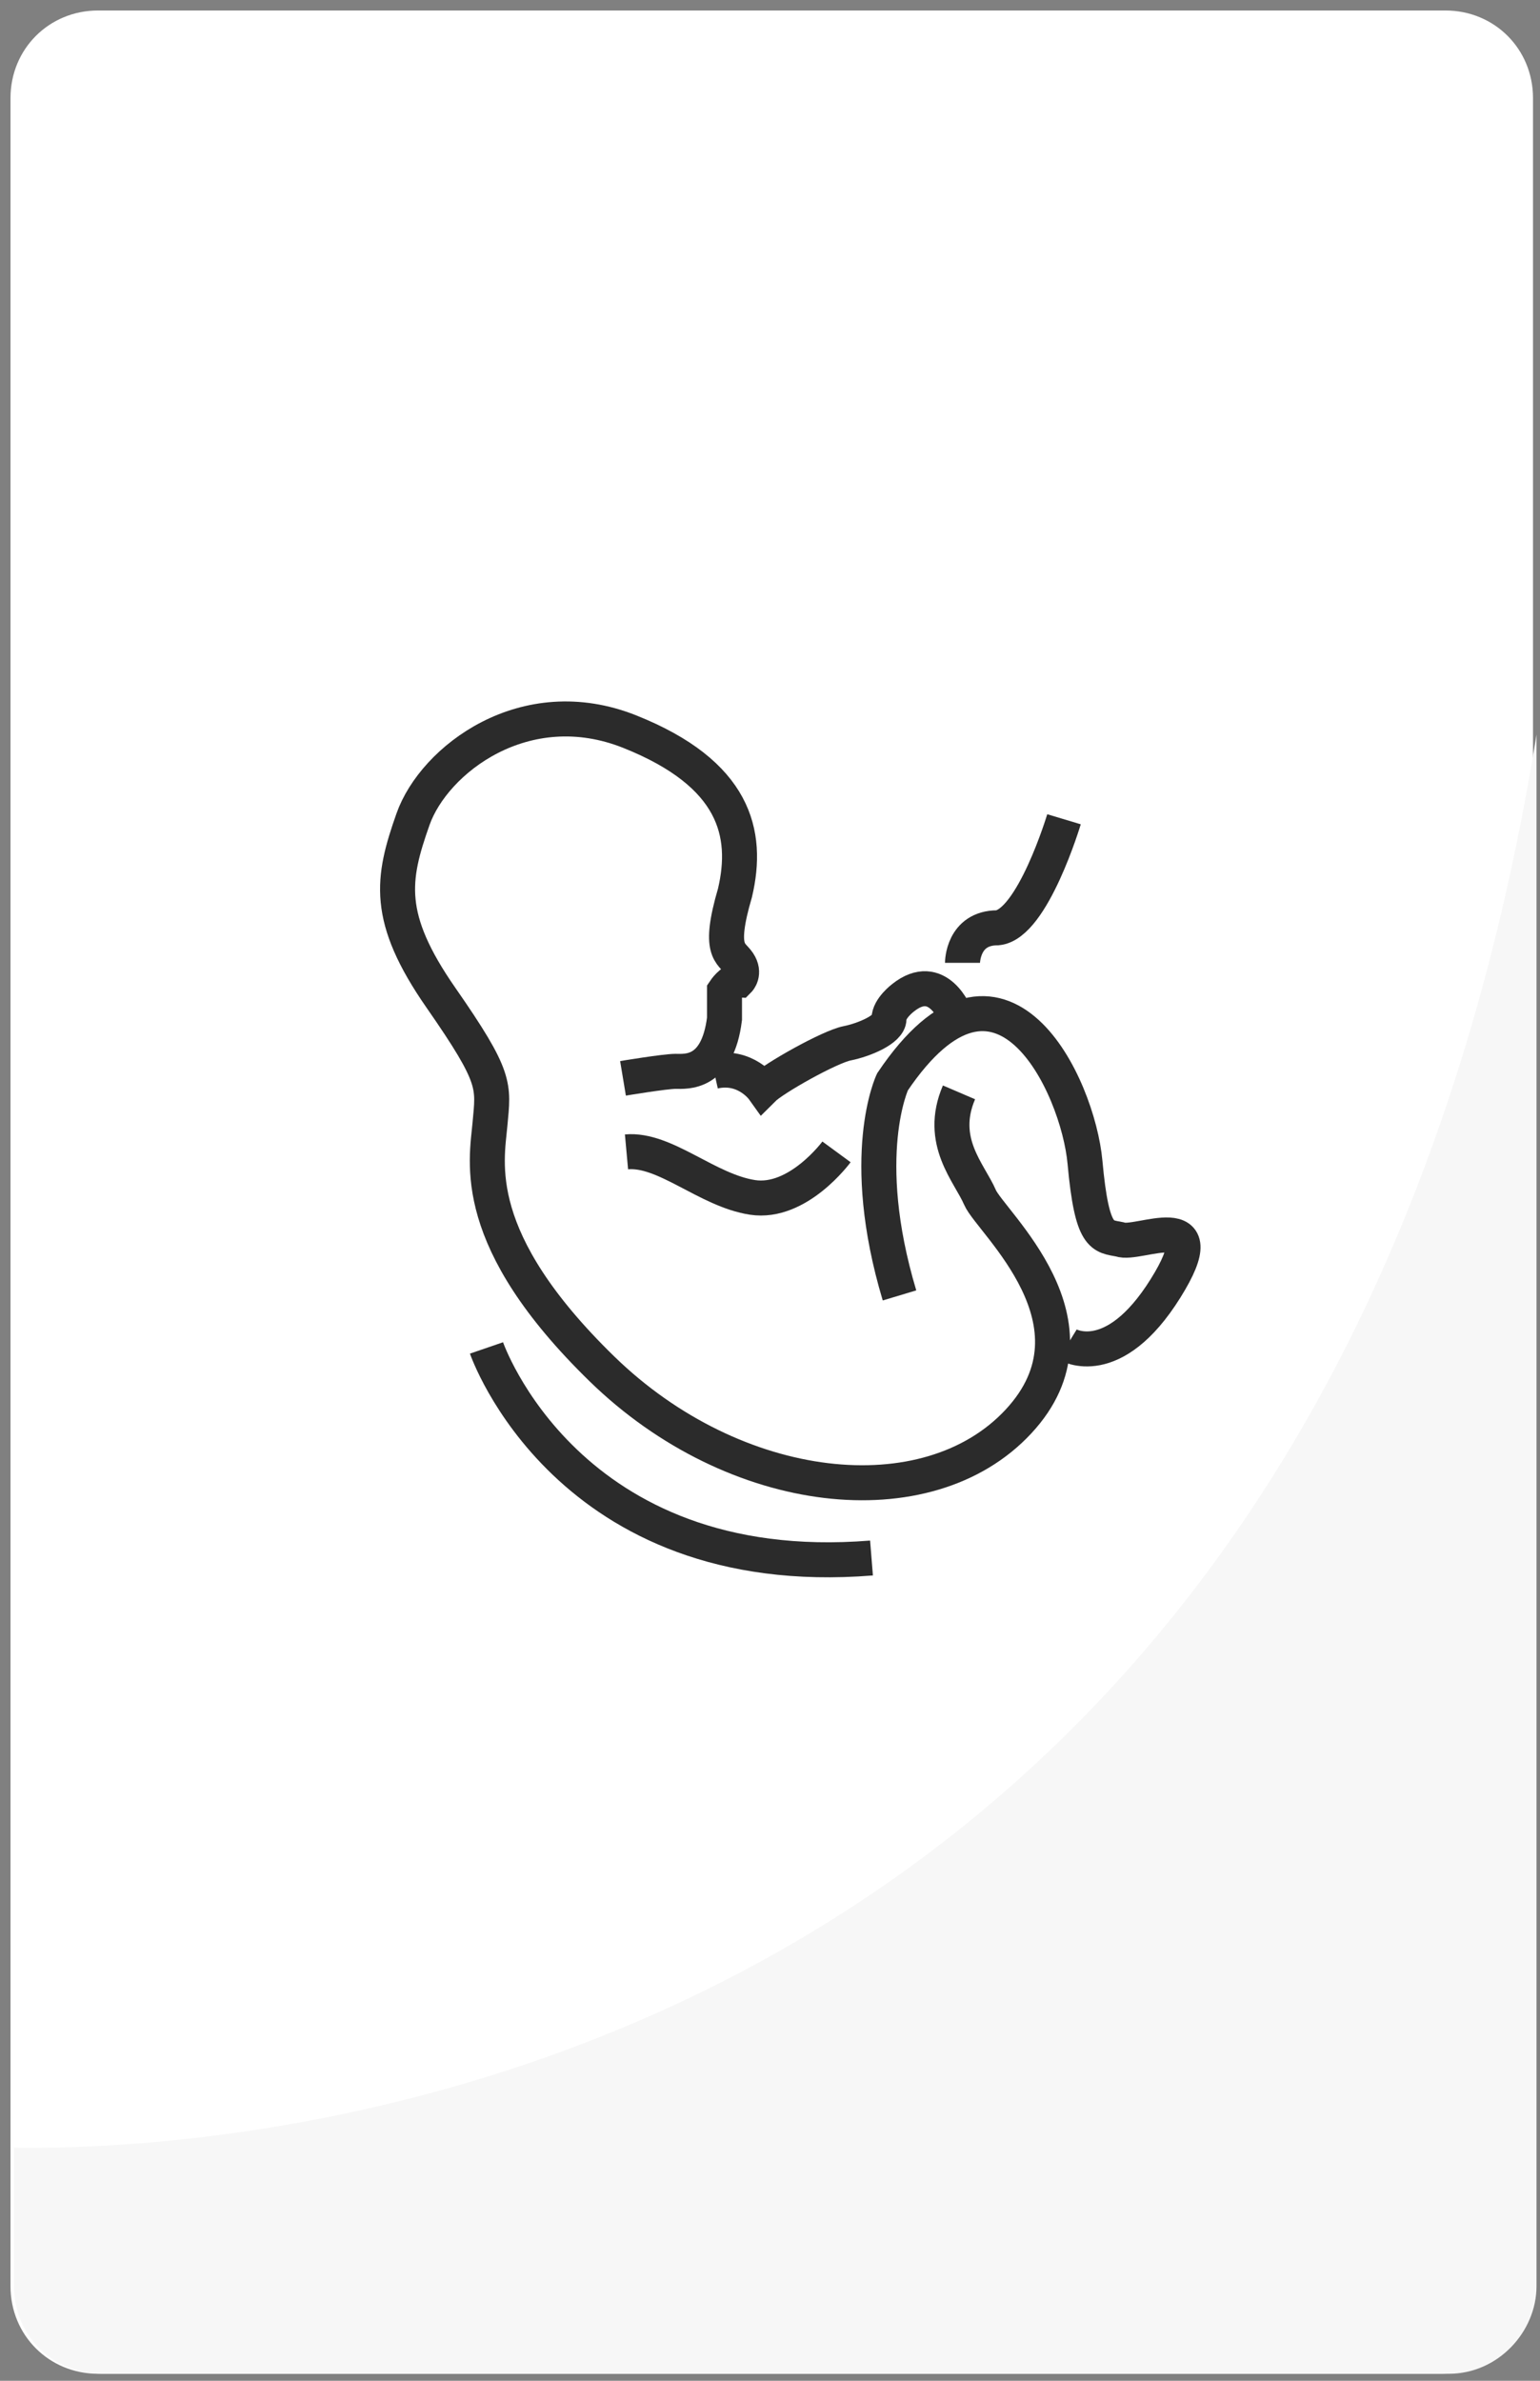 <?xml version="1.0" encoding="utf-8"?>
<!-- Generator: Adobe Illustrator 21.1.0, SVG Export Plug-In . SVG Version: 6.00 Build 0)  -->
<svg version="1.1" id="Layer_1" xmlns="http://www.w3.org/2000/svg" xmlns:xlink="http://www.w3.org/1999/xlink" x="0px" y="0px"
	 viewBox="0 0 44 68" style="enable-background:new 0 0 44 68;" xml:space="preserve">
<rect x="0" y="0" width="44" height="68" fill="#808080" stroke="none"/>
<style type="text/css">
	.st0{fill:#FFFFFF;}
	.st1{clip-path:url(#SVGID_2_);fill:#F7F7F7;}
	.st2{fill:none;stroke:#2B2B2B;stroke-miterlimit:10;}
	.st3{display:none;fill:none;stroke:#2B2B2B;stroke-miterlimit:10;}
</style>
<path class="st0" d="M41.2,67.8H2.8c-1.4,0-2.5-1.1-2.5-2.5V2.8c0-1.4,1.1-2.5,2.5-2.5h38.5c1.4,0,2.5,1.1,2.5,2.5v62.5
	C43.8,66.6,42.6,67.8,41.2,67.8z"/>
<g>
	<g>
		<g>
			<defs>
				<path id="SVGID_1_" d="M41.4,67.8H2.9c-1.4,0-2.5-1.1-2.5-2.5V2.8c0-1.4,1.1-2.5,2.5-2.5h38.5c1.4,0,2.5,1.1,2.5,2.5v62.5
					C43.9,66.6,42.8,67.8,41.4,67.8z"/>
			</defs>
			<clipPath id="SVGID_2_">
				<use xlink:href="#SVGID_1_"  style="overflow:visible;"/>
			</clipPath>
			<path class="st1" d="M-0.8,61.3c0,0,45,3.7,45.8-53.6s2.4,63.1,2.4,63.1L-3.1,73L-0.8,61.3z"/>
		</g>
	</g>
</g>
<g>
	<g>
		<path class="st2" d="M17.8,30.8c0,0,1.2-0.2,1.5-0.2s1.2,0.1,1.4-1.5v-0.8c0,0,0.2-0.3,0.4-0.3c0,0,0.2-0.2,0-0.5s-0.6-0.3-0.1-2
			c0.4-1.7,0-3.4-3-4.6s-5.6,0.8-6.2,2.5s-0.8,2.8,0.8,5.1s1.5,2.5,1.4,3.6s-0.6,3.3,3.2,7s9.3,4.3,11.9,1.5s-0.8-5.7-1.1-6.4
			s-1.2-1.6-0.6-3"/>
		<path class="st2" d="M27.3,29c0,0-0.5-1.3-1.5-0.5c0,0-0.4,0.3-0.4,0.6c0,0.3-0.7,0.6-1.2,0.7s-2.1,1-2.4,1.3c0,0-0.5-0.7-1.4-0.5
			"/>
		<path class="st2" d="M23.9,32.9c0,0-1.1,1.5-2.4,1.3s-2.5-1.4-3.6-1.3"/>
		<path class="st2" d="M30.5,38.4c0,0,1.3,0.8,2.8-1.6s-0.8-1.2-1.3-1.4c-0.5-0.1-0.8,0-1-2.2s-2.4-6.9-5.5-2.3c0,0-1,2.1,0.2,6.1"
			/>
		<path class="st2" d="M13.9,38.5c0,0,2.3,6.7,11,6"/>
		<path class="st3" d="M28.4,25.3c0,0-3.4,1-5-2.6c-1.5-3.6-4.2-4.9-6.3-4.1"/>
	</g>
	<path class="st2" d="M30.4,23.4c0,0-0.9,3-1.9,3.1c-1,0-1,1-1,1"/>
</g>
</svg>
